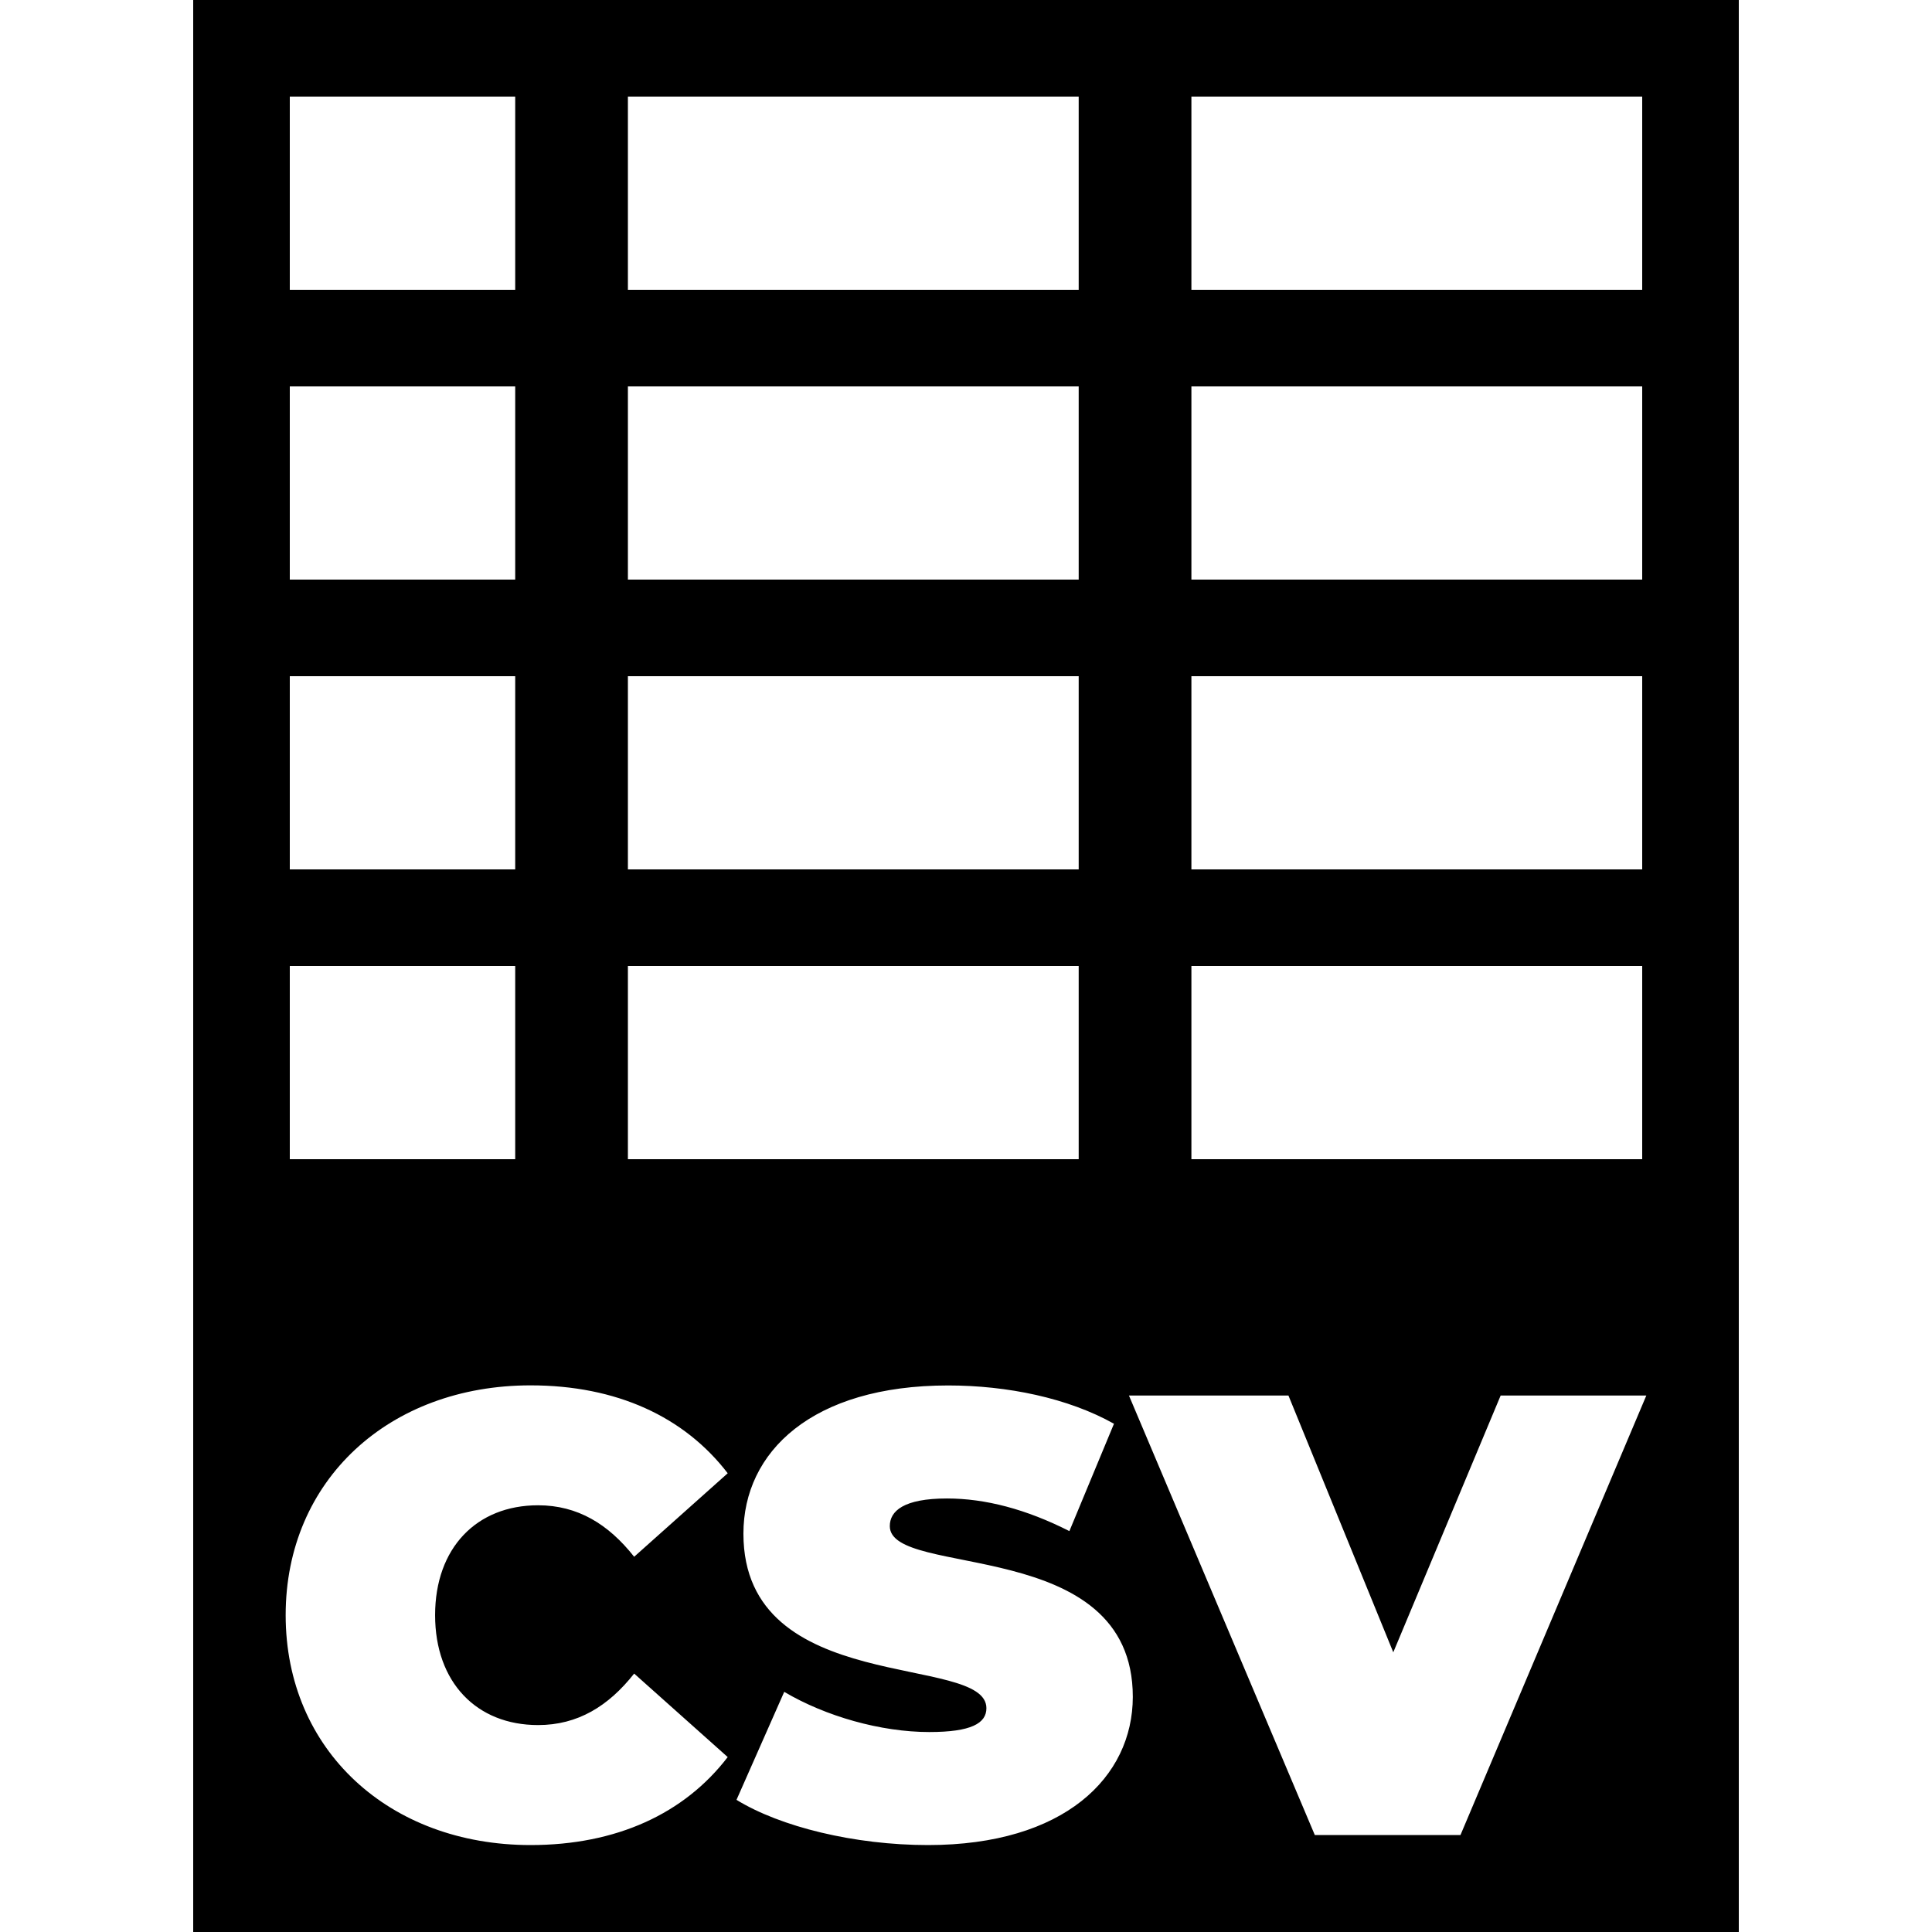 <svg id="Layer_1" data-name="Layer 1" xmlns="http://www.w3.org/2000/svg" viewBox="0 0 1000 1000"><title>file-csv</title><path d="M100,0V1000H900V0ZM616.67,50H850V150H616.67Zm0,150H850V300H616.67Zm0,150H850V450H616.67Zm0,150H850V600H616.67ZM325,50H558.33V150H325Zm0,150H558.33V300H325Zm0,150H558.33V450H325Zm0,150H558.33V600H325ZM150,50H266.67V150H150Zm0,150H266.67V300H150Zm0,150H266.67V450H150Zm0,150H266.67V600H150ZM278.51,892.89c20.48,0,36.4-9.75,49.73-26.65l48.42,43.22C354.24,938.71,319.14,955,274.61,955c-73.12,0-126.75-49.07-126.75-119s53.63-118.94,126.75-118.94c44.53,0,79.63,16.25,102.05,45.5l-48.42,43.22c-13.33-16.9-29.25-26.65-49.73-26.65-31.85,0-53.3,22.1-53.3,56.87S246.66,892.89,278.51,892.89ZM480.34,955c-38,0-76.38-9.42-99.13-23.4l24.7-55.9c21.45,12.68,50,20.8,75.08,20.8,21.77,0,29.57-4.55,29.57-12.35,0-28.6-125.77-5.52-125.77-90.34,0-42.25,35.42-76.7,106-76.7,30.55,0,62.07,6.5,85.8,19.82l-23.08,55.57c-22.42-11.37-43.55-16.89-63.37-16.89-22.43,0-29.58,6.5-29.58,14.3,0,27.3,125.78,4.55,125.78,88.39C586.29,919.86,550.86,955,480.34,955Zm275.6-5.2h-75.4l-96.2-227.49h82.55l54.27,132.92,55.58-132.92h75.4Z"/></svg>